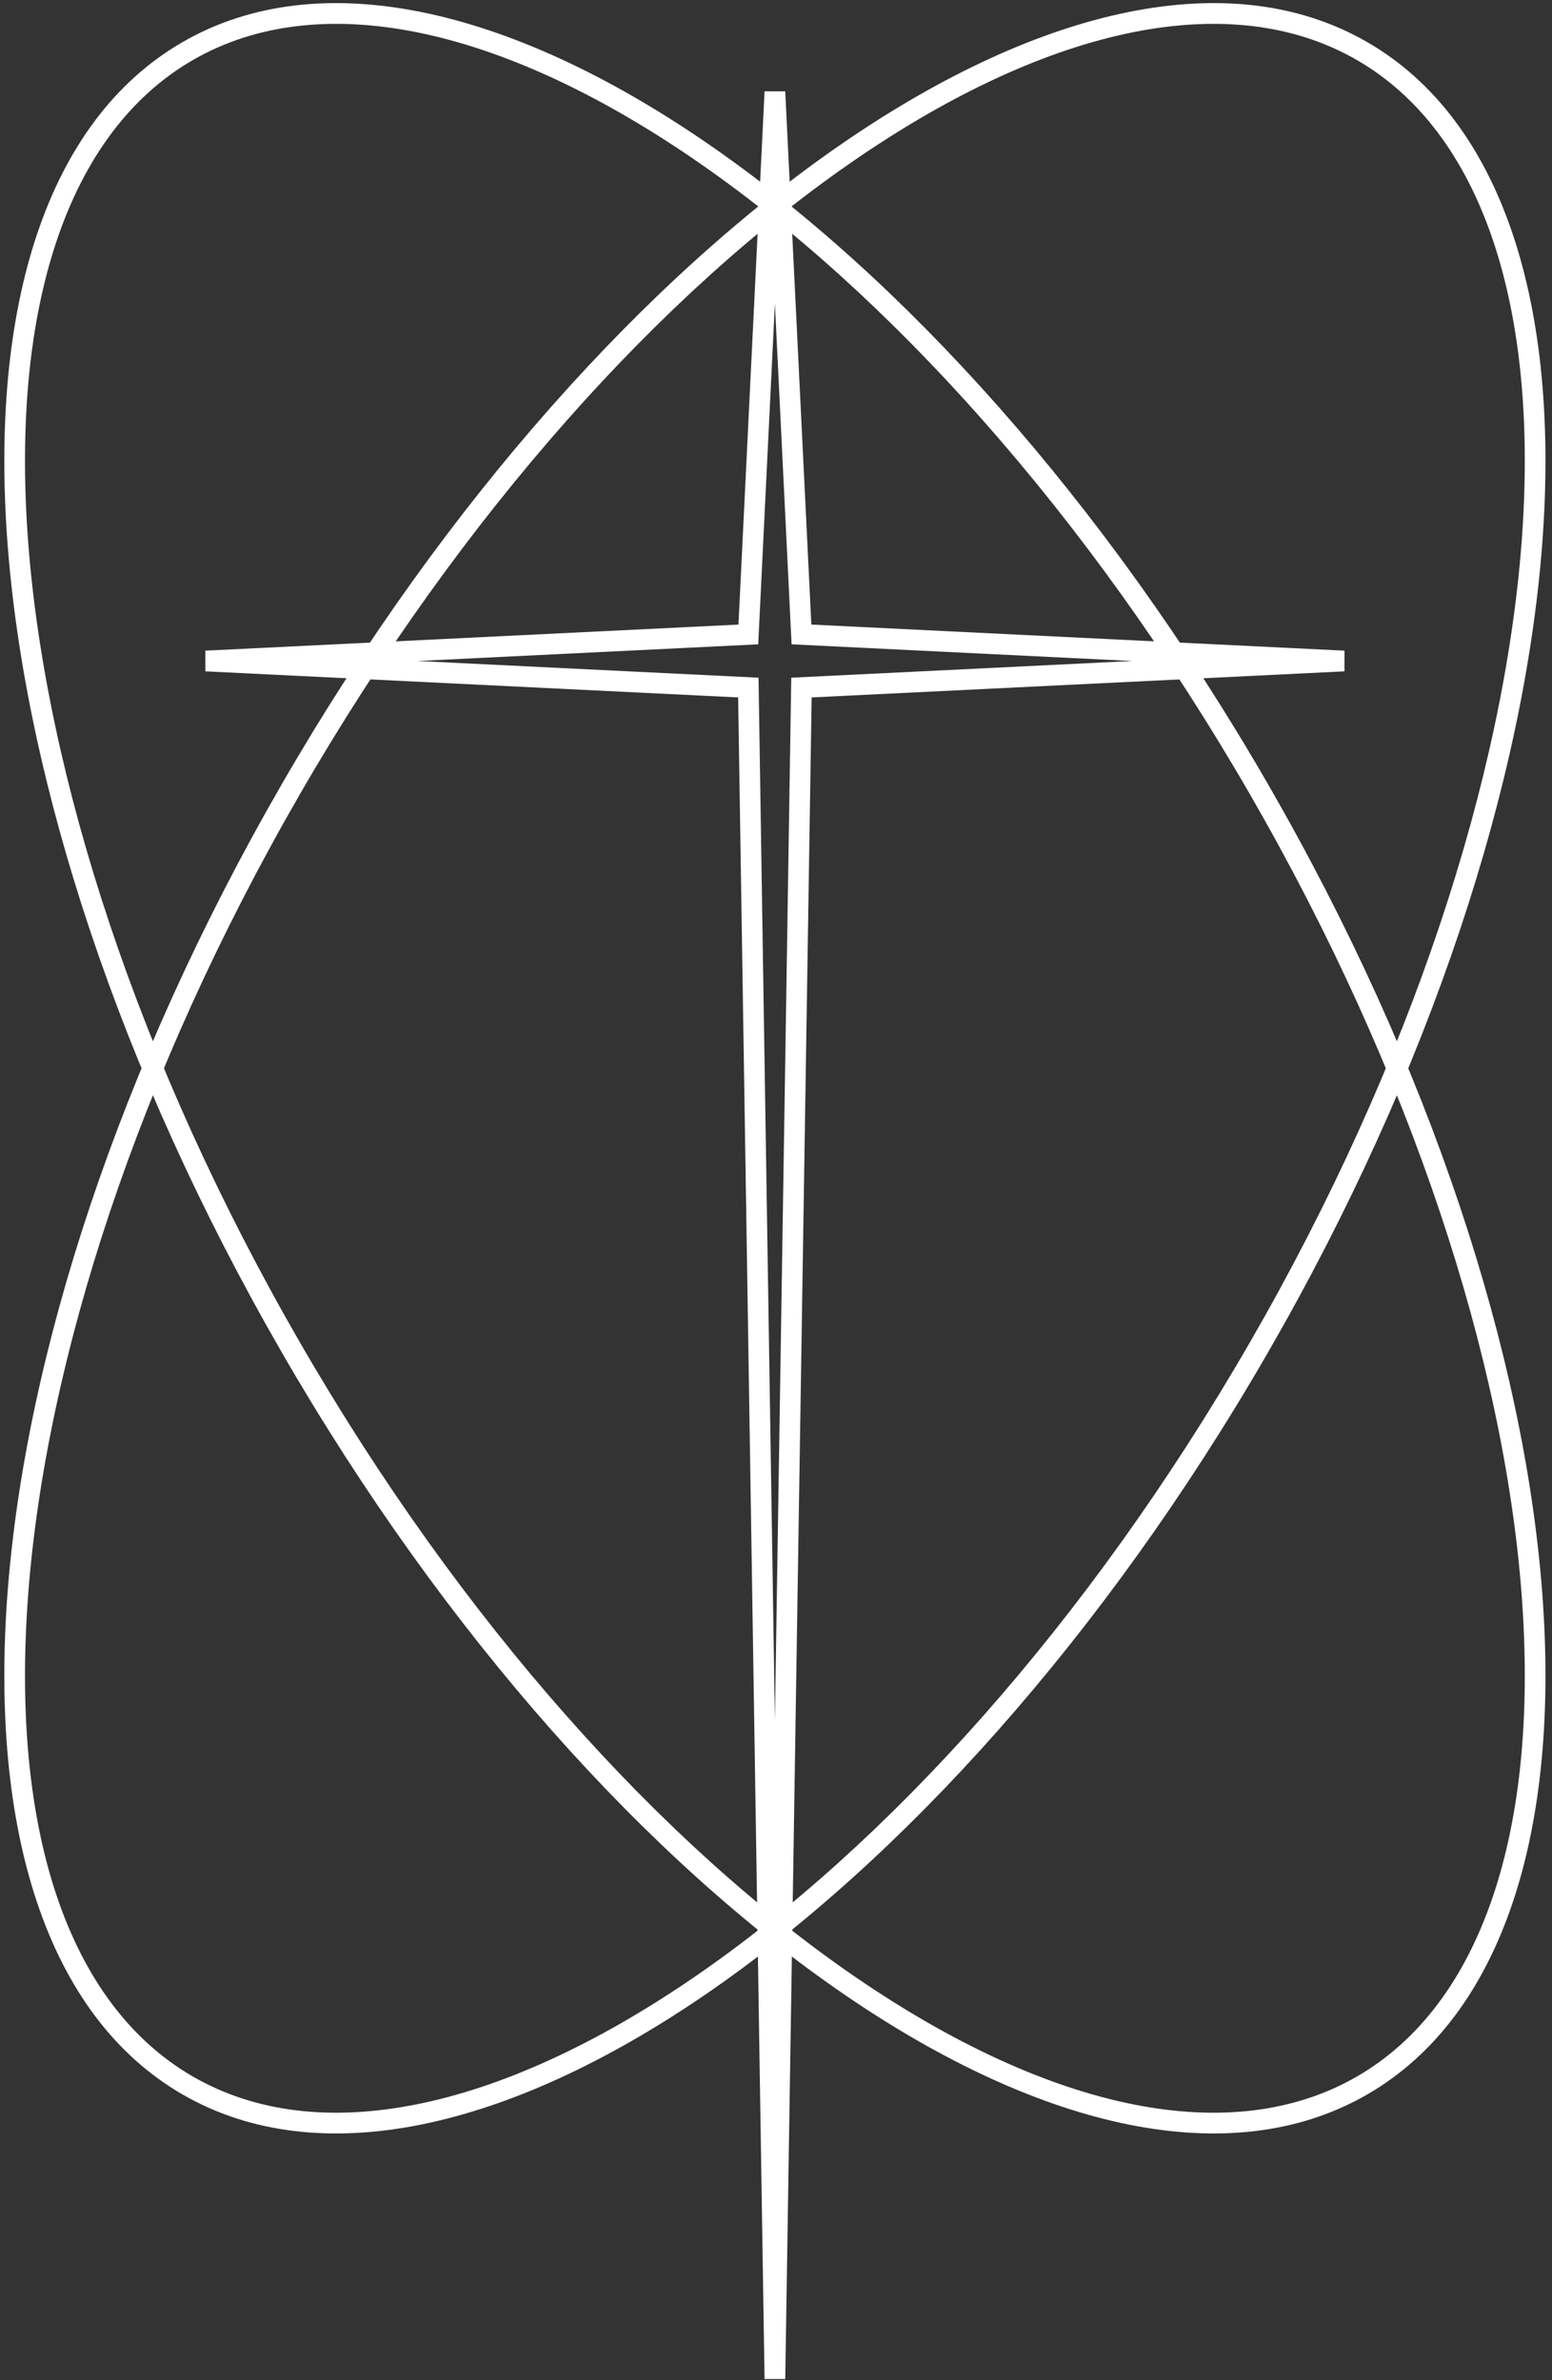 <svg width="150" height="230" viewBox="0 0 150 230" fill="none" xmlns="http://www.w3.org/2000/svg">
<rect x="0" y="0" width="150" height="230" fill="#333333" stroke="none"/>
<path fill-rule="evenodd" clip-rule="evenodd" d="M74.893 29.325L73.281 62.261L40.345 63.873L73.312 65.487L74.893 166.193L76.475 65.487L109.442 63.873L76.506 62.261L74.893 29.325ZM71.372 60.352L73.895 8.824H75.892L78.415 60.352L129.942 62.874V64.872L78.445 67.393L75.893 229.889H73.894L71.341 67.393L19.845 64.872V62.874L71.372 60.352Z" fill="white"/>
<path fill-rule="evenodd" clip-rule="evenodd" d="M66.964 191.14C85.646 178.375 105.1 156.91 120.793 129.729C136.486 102.548 145.348 74.968 147.062 52.406C148.787 29.686 143.25 12.791 131.143 5.801C119.037 -1.189 101.637 2.464 82.823 15.318C64.141 28.083 44.687 49.548 28.994 76.729C13.301 103.91 4.439 131.49 2.725 154.052C1 176.772 6.537 193.667 18.643 200.657C30.75 207.647 48.15 203.994 66.964 191.14ZM17.643 202.389C43.95 217.577 90.906 185.493 122.525 130.729C154.143 75.964 158.45 19.257 132.143 4.069C105.837 -11.119 58.88 20.964 27.262 75.729C-4.356 130.493 -8.663 187.201 17.643 202.389Z" fill="white"/>
<path fill-rule="evenodd" clip-rule="evenodd" d="M82.823 191.14C64.141 178.375 44.687 156.91 28.994 129.729C13.301 102.548 4.439 74.968 2.725 52.406C1 29.686 6.537 12.791 18.643 5.801C30.75 -1.189 48.15 2.464 66.964 15.318C85.646 28.083 105.1 49.548 120.793 76.729C136.486 103.91 145.348 131.49 147.062 154.052C148.787 176.772 143.25 193.667 131.143 200.657C119.037 207.647 101.637 203.994 82.823 191.14ZM132.143 202.389C105.837 217.577 58.88 185.493 27.262 130.729C-4.356 75.964 -8.663 19.257 17.643 4.069C43.95 -11.119 90.906 20.964 122.525 75.729C154.143 130.493 158.45 187.201 132.143 202.389Z" fill="white"/>
</svg>
